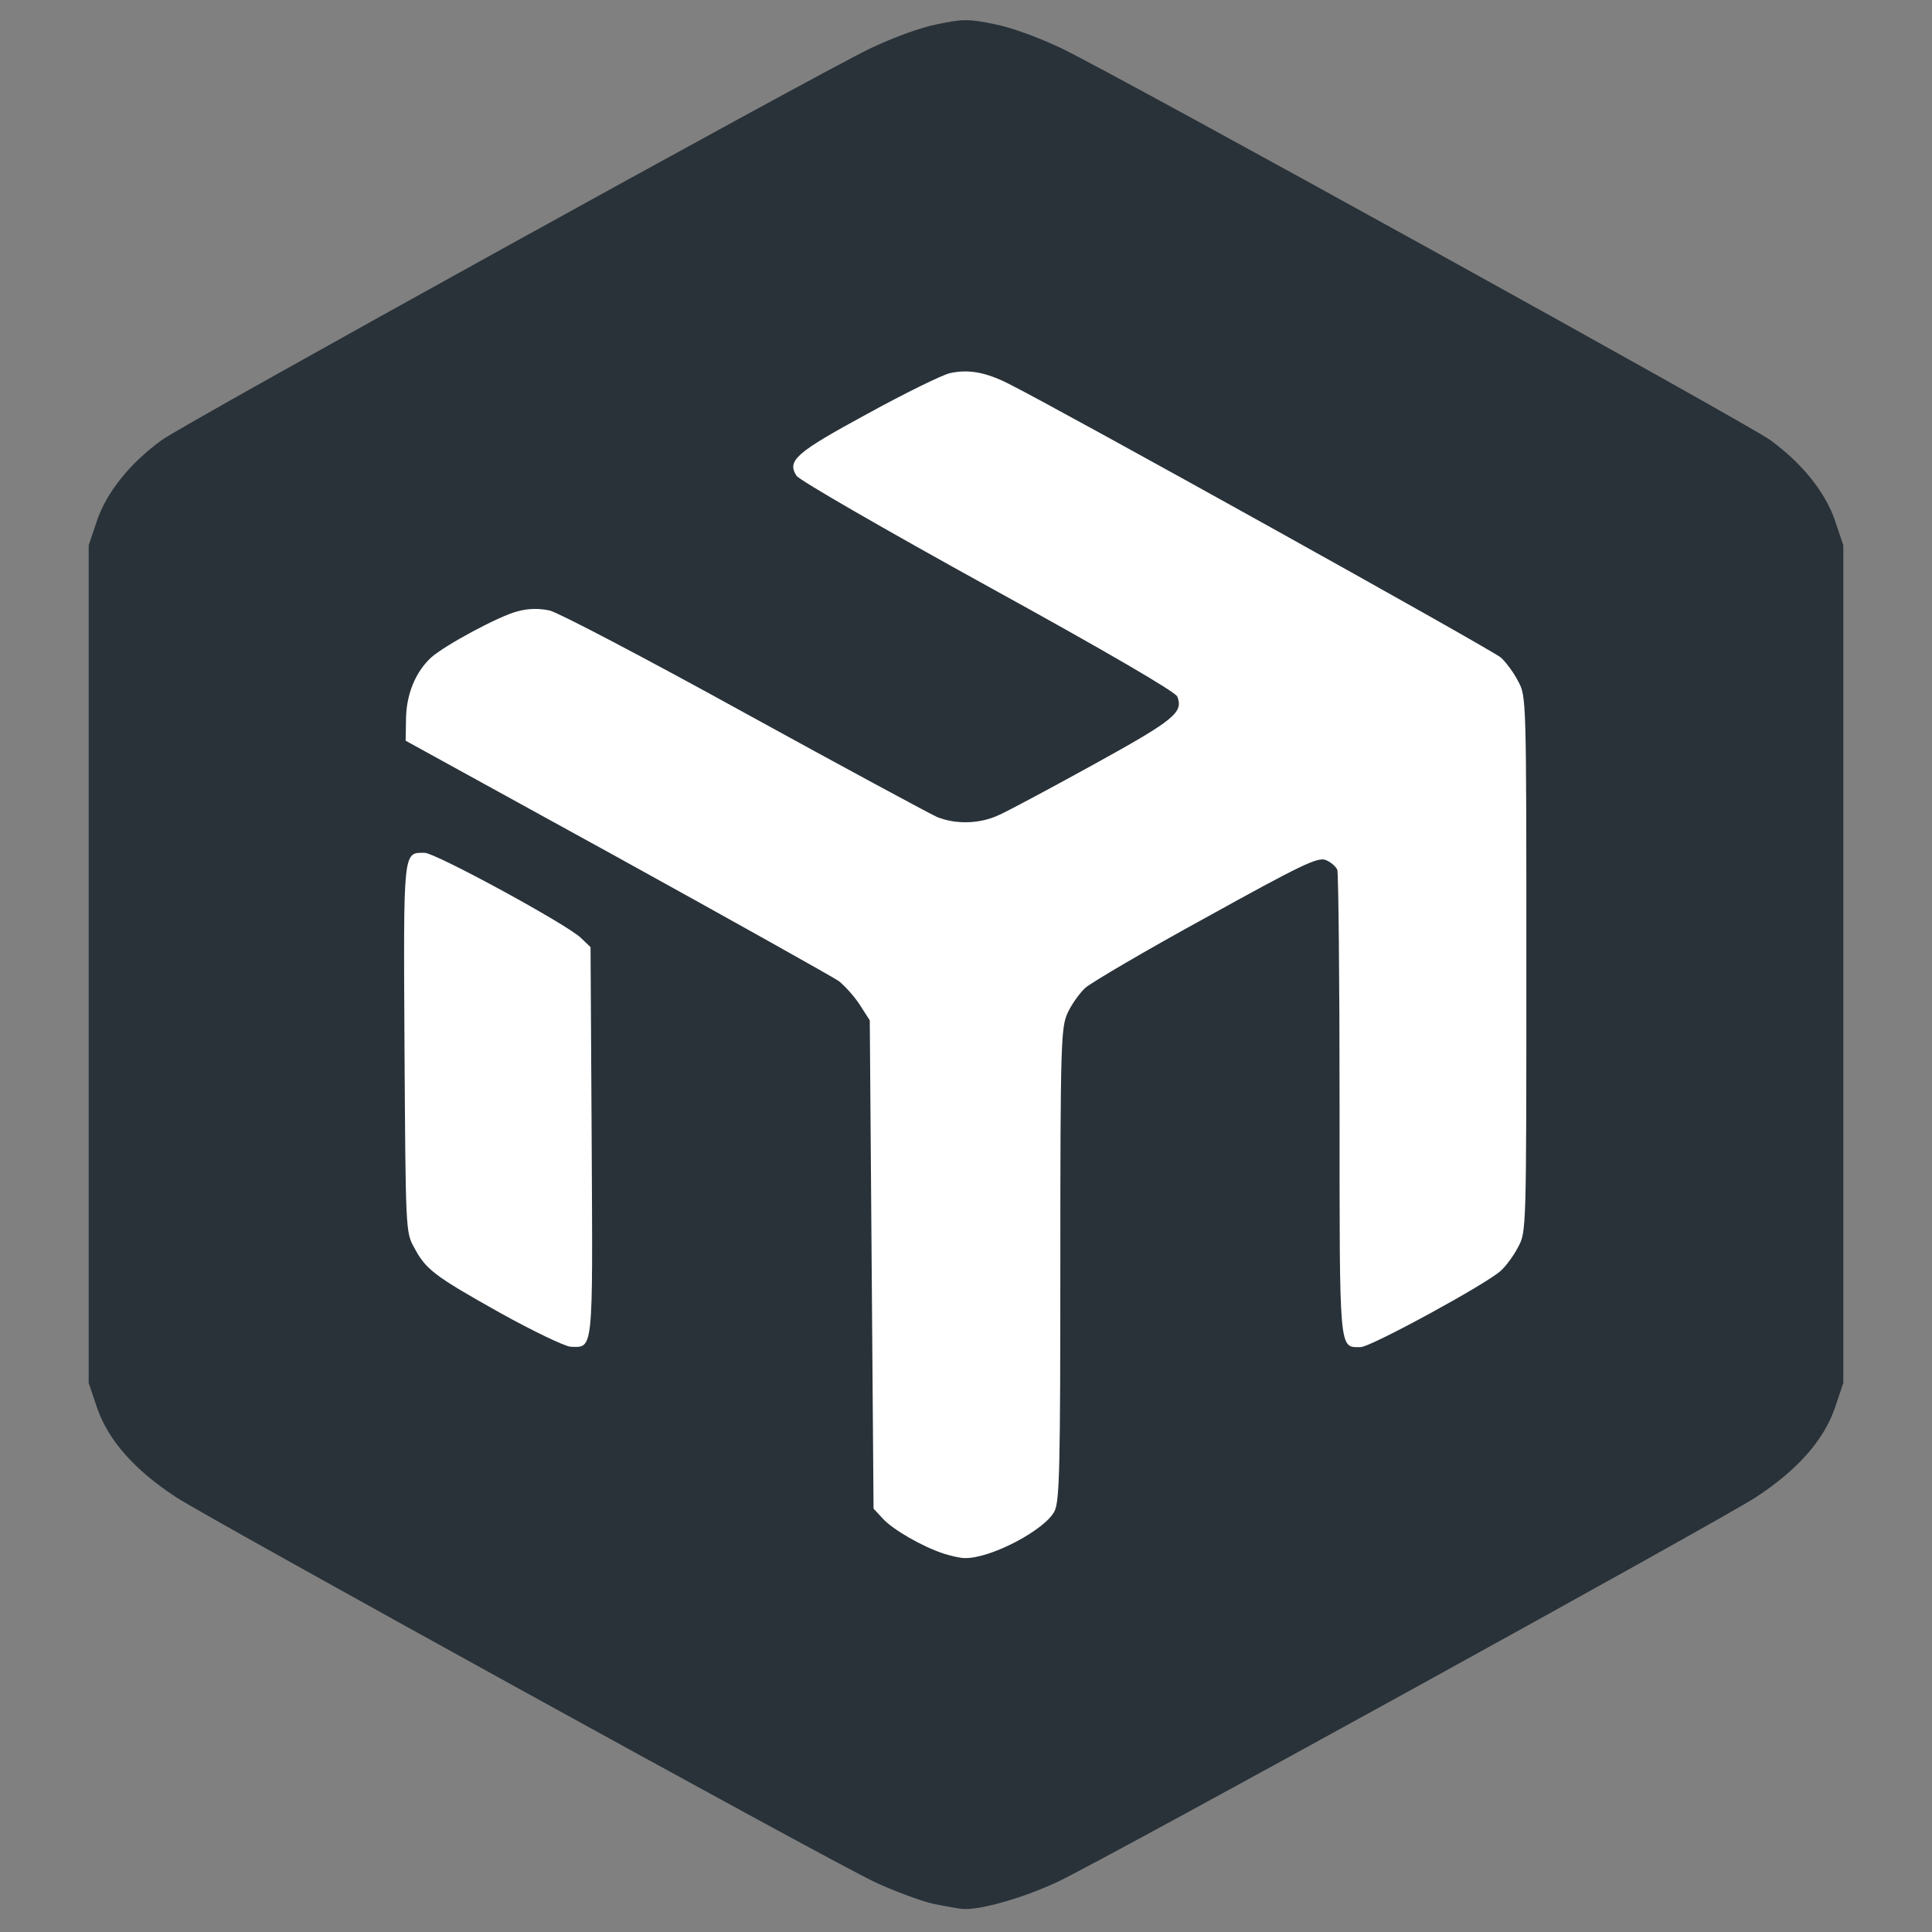 <?xml version="1.0" encoding="UTF-8" standalone="no"?>
<svg
   version="1.2"
   width="512px"
   height="512px"
   viewBox="0 0 512 512"
   preserveAspectRatio="xMidYMid meet"
   id="svg3"
   sodipodi:docname="FreeSample-Vectorizer-io-mikrotik.svg"
   inkscape:version="1.3.2 (091e20e, 2023-11-25)"
   xmlns:inkscape="http://www.inkscape.org/namespaces/inkscape"
   xmlns:sodipodi="http://sodipodi.sourceforge.net/DTD/sodipodi-0.dtd"
   xmlns="http://www.w3.org/2000/svg"
   xmlns:svg="http://www.w3.org/2000/svg">
  <rect x="0" y="0" width="512" height="512" fill="#808080" stroke="none"/>
  <defs
     id="defs3" />
  <sodipodi:namedview
     id="namedview3"
     pagecolor="#ffffff"
     bordercolor="#000000"
     borderopacity="0.25"
     inkscape:showpageshadow="2"
     inkscape:pageopacity="0.0"
     inkscape:pagecheckerboard="0"
     inkscape:deskcolor="#d1d1d1"
     inkscape:zoom="0.4609375"
     inkscape:cx="256"
     inkscape:cy="254.91525"
     inkscape:window-width="1464"
     inkscape:window-height="916"
     inkscape:window-x="49"
     inkscape:window-y="38"
     inkscape:window-maximized="1"
     inkscape:current-layer="svg3" />
  <path
     d="m 247.2,504.5 c -3.4,-0.8 -10.4,-3.4 -15.5,-5.8 -12.5,-5.9 -175.2,-95.6 -185,-101.9 -11,-7.2 -17.9,-15 -20.9,-23.5 l -2.3,-6.8 v -111 -111 l 2.3,-6.8 c 2.6,-7.4 8.7,-15 17.1,-21.1 5.7,-4.2 173.2,-96.8 187.8,-103.8 5.9,-2.8 13.4,-5.6 17.8,-6.4 6.7,-1.4 8.3,-1.4 15,0 4.4,0.8 11.9,3.6 17.8,6.4 14.6,7 182.1,99.6 187.8,103.8 8.4,6.1 14.5,13.7 17.1,21.1 l 2.3,6.8 v 111 111 l -2.3,6.8 c -3,8.5 -9.9,16.3 -20.9,23.5 -9.7,6.3 -172.5,96 -185,101.9 -8.5,4 -19.9,7.4 -24.8,7.2 -1.1,0 -4.8,-0.7 -8.3,-1.4 z m 21,-100 c 4.6,-2.7 7.2,-4.9 8.3,-7.1 1.3,-2.8 1.5,-11.9 1.5,-65.6 0,-58.5 0.2,-62.5 1.9,-66.3 1,-2.2 3.1,-5.2 4.7,-6.7 1.6,-1.4 16.1,-9.9 32.3,-18.8 28.2,-15.6 29.5,-16.2 33.9,-15.7 2.8,0.3 5.1,1.2 5.9,2.3 1,1.4 1.3,14 1.3,62.5 0,33.4 0.3,61.4 0.6,62.3 0.3,0.9 1.2,1.6 1.9,1.6 1.8,0 31.6,-16.7 34.3,-19.3 1.3,-1.2 3.4,-4 4.5,-6.2 2.2,-4 2.2,-4.3 2.2,-72 0,-67.7 0,-68 -2.2,-72 -1.1,-2.2 -3.2,-5 -4.5,-6.2 -1.9,-1.8 -115.8,-65.2 -130.8,-72.8 -7.9,-4 -9.5,-3.6 -30,7.6 -10.2,5.5 -18.9,10.4 -19.4,10.9 -1.1,1.1 -2.5,0.3 53.4,31.1 42.9,23.7 46.6,25.9 47.4,28.8 0.6,2 0.6,4.7 0,6.9 -0.8,3.5 -1.8,4.2 -14.9,11.5 -7.7,4.4 -19.1,10.6 -25.2,13.8 -11,5.7 -11.5,5.9 -19,5.9 -9.7,0 -7.1,1.3 -65.3,-30.9 -35.6,-19.7 -46.3,-25.1 -49.1,-25.1 -3.8,0 -17.6,6.7 -23.5,11.4 -3.9,3.1 -7.3,9.1 -7.6,13.7 l -0.3,3.2 56,30.8 c 30.8,17 57.2,31.8 58.8,32.9 1.5,1.2 4,3.9 5.5,6.2 l 2.7,4.2 0.5,64.8 0.5,64.8 3,2.9 c 1.7,1.6 5.7,4.3 9,6 7.9,4.2 12.5,3.9 21.7,-1.4 z M 153.5,350.8 c 0.3,-1.3 0.4,-23.6 0.3,-49.5 L 153.5,254 151,251.6 c -2.8,-2.8 -36.5,-21.6 -38.6,-21.6 -0.8,0 -1.6,1 -1.9,2.3 -0.3,1.2 -0.5,22.2 -0.3,46.7 0.4,56.2 -1.6,50.9 24.9,65.5 8.5,4.7 16,8.5 16.6,8.5 0.7,0 1.5,-1 1.8,-2.2 z"
     id="path1"
     style="fill:#293239" />
  <path
     d="m 250,411.7 c -5.7,-1.9 -13.3,-6.3 -16,-9.2 l -2.5,-2.7 -0.5,-64.7 -0.5,-64.7 -2.7,-4.2 c -1.5,-2.3 -4,-5 -5.5,-6.2 -1.6,-1.1 -28,-15.9 -58.8,-32.9 l -56,-30.8 0.1,-5.9 c 0.1,-6.4 2.5,-12.3 6.6,-16.1 3.5,-3.2 18.1,-11.1 23,-12.3 2.9,-0.8 5.7,-0.8 8.5,-0.2 2.4,0.6 25.5,12.7 51.6,27.1 26,14.3 49,26.7 51,27.6 4.9,2 11.3,1.9 16.4,-0.5 2.3,-1 13.7,-7.1 25.3,-13.5 21.4,-11.8 23.6,-13.7 22,-17.9 -0.4,-1.2 -19.1,-12.1 -50,-29.1 -27.2,-15 -50.1,-28.2 -50.9,-29.4 -2.6,-4 -0.3,-6.1 18.7,-16.4 10,-5.5 19.8,-10.3 21.9,-10.8 4.8,-1.1 9.5,-0.3 15.6,2.8 13.6,6.8 128.5,70.7 130.5,72.6 1.3,1.2 3.4,4 4.5,6.2 2.2,4 2.2,4.2 2.2,75 0,70.8 0,71 -2.2,75 -1.1,2.2 -3.2,5 -4.5,6.2 -3.7,3.5 -34.6,20.3 -37.2,20.3 -5.8,0 -5.6,2.3 -5.6,-64 0,-33.5 -0.3,-61.6 -0.6,-62.5 -0.4,-0.9 -1.8,-2.1 -3.1,-2.6 -2.1,-0.8 -6.5,1.3 -31.6,15.2 -16.1,8.8 -30.5,17.3 -32.1,18.7 -1.6,1.5 -3.7,4.5 -4.7,6.7 -1.7,3.8 -1.9,7.8 -1.9,66.3 0,53.7 -0.2,62.8 -1.5,65.6 -2.4,5 -17.2,12.8 -24,12.5 -1.1,0 -3.6,-0.6 -5.5,-1.2 z"
     id="path2"
     style="fill:#ffffff" />
  <path
     d="m 132.5,347.9 c -17.5,-9.8 -19.7,-11.5 -22.8,-17.4 -2.2,-3.9 -2.2,-5 -2.5,-52.6 -0.3,-53.1 -0.4,-51.9 5.3,-51.9 2.9,0 38,19.1 41.5,22.6 l 2.5,2.4 0.3,51.4 c 0.3,56.4 0.5,54.7 -5.6,54.5 -1.5,-0.1 -9.9,-4.1 -18.7,-9 z"
     id="path3"
     style="fill:#ffffff" />
</svg>
